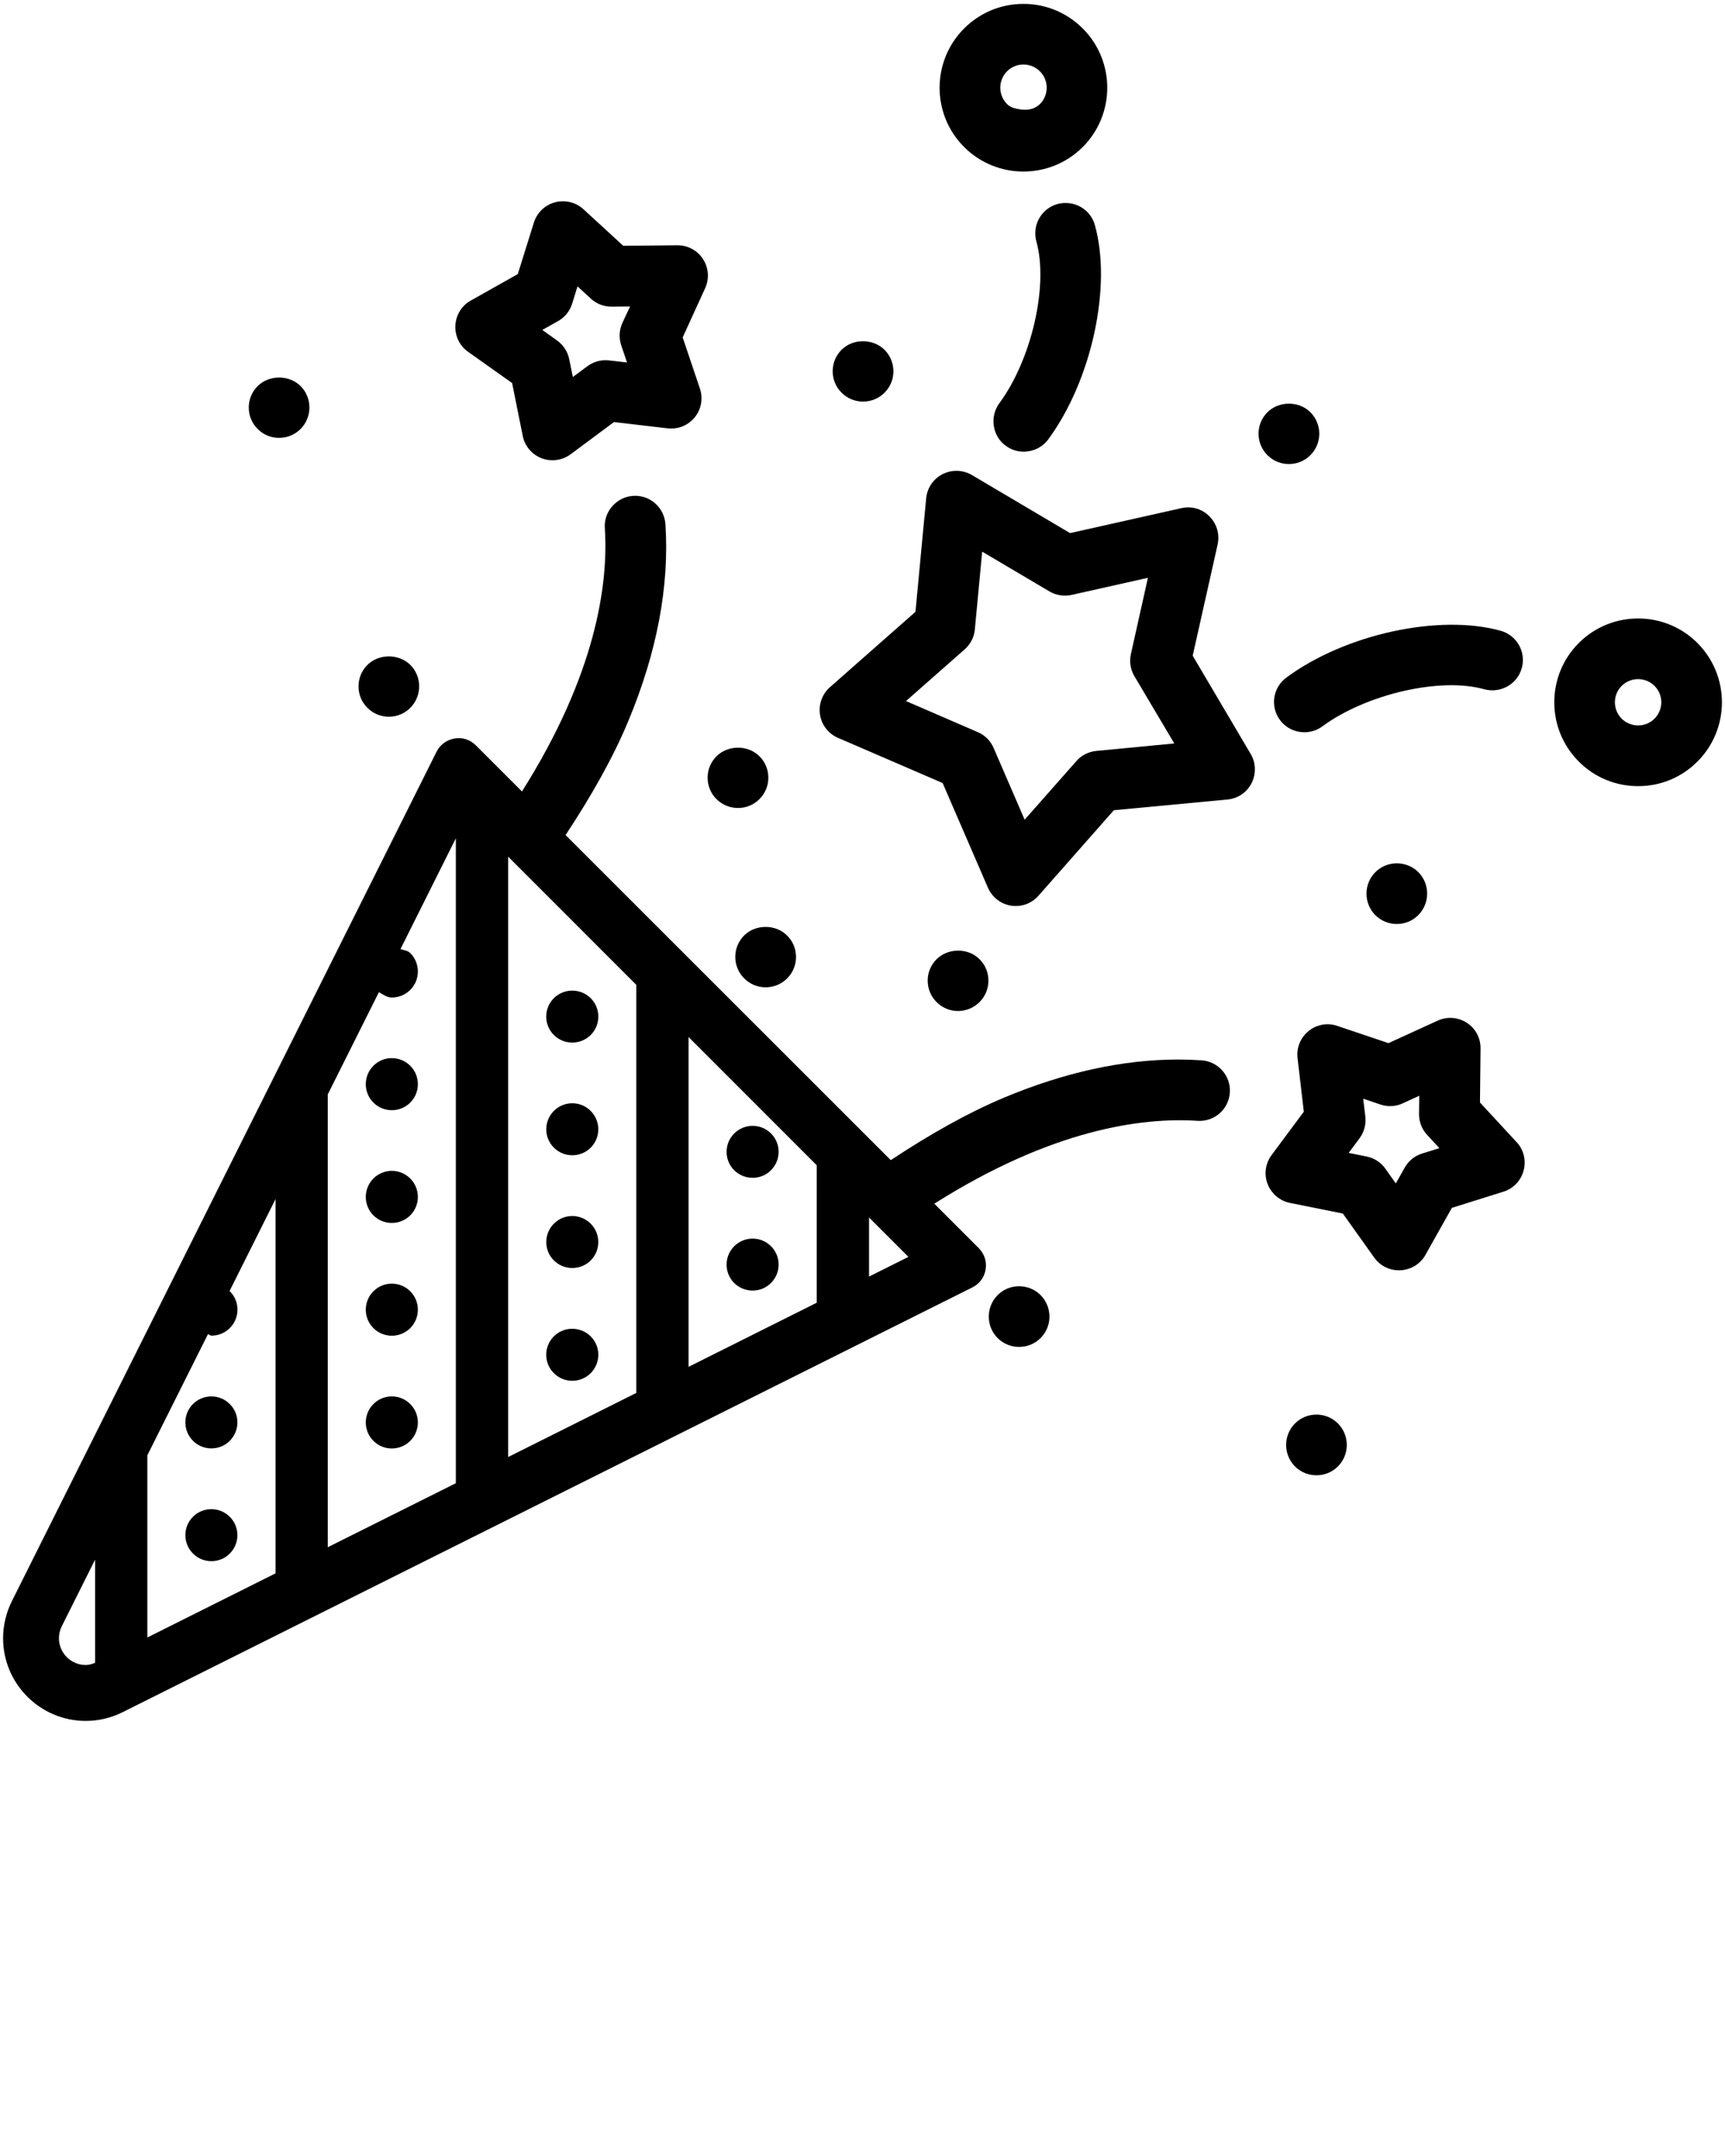 <?xml-stylesheet type="text/css" href="../../css/style.css"?>
<svg xmlns="http://www.w3.org/2000/svg" xmlns:xlink="http://www.w3.org/1999/xlink" version="1.1" x="0px" y="0px" viewBox="0 0 24 30" style="enable-background:new 0 0 24 24;" xml:space="preserve"><g><path d="M16.594,9.124l0.347-1.548c0.031-0.143-0.012-0.289-0.114-0.391c-0.102-0.103-0.244-0.147-0.391-0.114l-1.548,0.347   L13.522,6.61c-0.125-0.073-0.277-0.078-0.407-0.013c-0.13,0.066-0.215,0.192-0.229,0.336l-0.149,1.58l-1.19,1.049   c-0.109,0.097-0.16,0.24-0.138,0.383s0.116,0.264,0.25,0.322l1.456,0.629l0.63,1.456c0.021,0.048,0.05,0.092,0.089,0.131   c0.063,0.064,0.144,0.105,0.232,0.119c0.022,0.003,0.045,0.005,0.067,0.005c0.12,0,0.235-0.051,0.315-0.143l1.049-1.19l1.58-0.149   c0.145-0.013,0.271-0.099,0.337-0.229c0.064-0.128,0.06-0.284-0.014-0.406L16.594,9.124z M15.252,10.449   c-0.107,0.01-0.206,0.061-0.276,0.141l-0.72,0.816l-0.432-0.999c-0.021-0.048-0.05-0.092-0.089-0.131   c-0.037-0.038-0.082-0.068-0.132-0.089l-0.998-0.432l0.816-0.719c0.081-0.071,0.132-0.17,0.142-0.277l0.102-1.083l0.937,0.554   c0.045,0.027,0.096,0.045,0.149,0.053c0.053,0.008,0.107,0.007,0.158-0.005l1.062-0.238l-0.237,1.062   c-0.023,0.105-0.006,0.214,0.049,0.307l0.555,0.936L15.252,10.449z"/><path d="M16.718,14.754c-0.107-0.007-0.216-0.011-0.326-0.011c-0.766,0-1.577,0.177-2.418,0.528   c-0.504,0.211-1.037,0.512-1.581,0.872L7.869,11.62c0.359-0.545,0.661-1.078,0.871-1.583v0c0.4-0.958,0.575-1.881,0.518-2.744   C9.25,7.181,9.199,7.078,9.114,7.003C9.037,6.936,8.939,6.899,8.837,6.899c-0.01,0-0.02,0-0.028,0.001   c-0.113,0.007-0.216,0.059-0.29,0.144C8.444,7.128,8.407,7.237,8.415,7.35c0.051,0.776-0.123,2.032-1.153,3.663L6.62,10.371   c-0.077-0.078-0.187-0.115-0.295-0.095c-0.109,0.018-0.201,0.084-0.251,0.184l-5.91,11.822c-0.079,0.159-0.121,0.336-0.121,0.514   c0,0.634,0.517,1.15,1.15,1.15c0.178,0,0.355-0.042,0.514-0.122l11.821-5.91c0.1-0.049,0.167-0.14,0.185-0.25   c0.018-0.11-0.017-0.218-0.096-0.297l-0.618-0.618c1.633-1.033,2.884-1.204,3.663-1.153c0.009,0,0.019,0.001,0.028,0.001   c0.22,0,0.406-0.171,0.421-0.394C17.127,14.972,16.95,14.77,16.718,14.754z M1.323,23.138c-0.042,0.016-0.085,0.03-0.13,0.03   c-0.206,0-0.373-0.167-0.373-0.373c0-0.057,0.014-0.115,0.04-0.167l0.463-0.926V23.138z M3.833,21.893L2.05,22.785V20.25   l0.843-1.685c0.018,0.003,0.031,0.02,0.049,0.02c0.093,0,0.186-0.035,0.256-0.106c0.068-0.068,0.106-0.16,0.106-0.256   s-0.038-0.188-0.106-0.255c-0.001-0.001-0.004-0.001-0.005-0.002l0.641-1.282V21.893z M6.343,20.638L4.56,21.529v-6.3l0.712-1.424   c0.057,0.035,0.114,0.075,0.18,0.075c0.093,0,0.186-0.036,0.256-0.106c0.141-0.141,0.141-0.371,0-0.512   c-0.037-0.038-0.089-0.039-0.136-0.056l0.77-1.541V20.638z M8.853,19.382L7.07,20.274V11.92l1.783,1.784V19.382z M11.363,18.127   L9.58,19.019V14.43l1.783,1.784V18.127z M12.091,17.763v-0.822l0.548,0.548L12.091,17.763z"/><path d="M20.591,15.341l0.008-0.75c0.002-0.146-0.069-0.28-0.191-0.359c-0.122-0.079-0.273-0.091-0.406-0.03l-0.684,0.313   l-0.712-0.24c-0.134-0.047-0.287-0.021-0.4,0.072c-0.112,0.091-0.17,0.232-0.153,0.376l0.087,0.746l-0.448,0.603   c-0.087,0.117-0.107,0.268-0.056,0.403c0.021,0.054,0.054,0.105,0.096,0.147c0.058,0.059,0.134,0.1,0.215,0.116l0.736,0.148   l0.436,0.612c0.015,0.02,0.03,0.04,0.048,0.057c0.082,0.081,0.189,0.121,0.297,0.121c0.108,0,0.217-0.041,0.299-0.123   c0.035-0.035,0.062-0.074,0.081-0.113l0.356-0.633l0.717-0.225c0.139-0.043,0.244-0.154,0.281-0.294   c0.038-0.141,0.002-0.289-0.097-0.395L20.591,15.341z M19.786,16.051c-0.104,0.032-0.189,0.102-0.242,0.196l-0.124,0.22   l-0.146-0.206c-0.062-0.088-0.155-0.148-0.262-0.169l-0.248-0.05l0.151-0.203c0.064-0.086,0.093-0.193,0.081-0.301l-0.03-0.25   l0.24,0.081c0.102,0.035,0.214,0.029,0.311-0.017l0.229-0.105l-0.003,0.252c-0.001,0.108,0.038,0.211,0.111,0.291l0.172,0.186   L19.786,16.051z"/><path d="M7.125,5.33l0.148,0.736c0.016,0.082,0.056,0.156,0.115,0.215C7.429,6.323,7.48,6.355,7.536,6.377   c0.048,0.018,0.1,0.027,0.15,0.027c0.09,0,0.18-0.028,0.253-0.083l0.603-0.448L9.288,5.96C9.44,5.976,9.573,5.919,9.666,5.807   c0,0,0,0,0,0c0.091-0.112,0.118-0.262,0.072-0.4l-0.24-0.712l0.312-0.683C9.871,3.879,9.86,3.727,9.781,3.605   C9.703,3.484,9.57,3.413,9.426,3.413c-0.001,0-0.002,0-0.004,0L8.671,3.42L8.118,2.912C8.011,2.813,7.86,2.778,7.722,2.815   c-0.141,0.038-0.25,0.143-0.294,0.282L7.204,3.814L6.55,4.182C6.423,4.253,6.343,4.383,6.336,4.528   C6.328,4.674,6.394,4.811,6.512,4.895L7.125,5.33z M7.764,4.468c0.095-0.053,0.164-0.139,0.196-0.242l0.075-0.241l0.186,0.171   C8.3,4.228,8.401,4.267,8.508,4.267c0.001,0,0.003,0,0.005,0l0.253-0.002L8.659,4.494c0,0,0,0,0,0   c-0.044,0.098-0.05,0.208-0.016,0.311l0.081,0.239L8.473,5.015C8.36,5.003,8.258,5.033,8.172,5.096l-0.202,0.15L7.92,4.999   C7.903,4.917,7.863,4.842,7.804,4.784C7.788,4.767,7.769,4.751,7.751,4.738L7.545,4.591L7.764,4.468z"/><path d="M13.944,6.161c0.015,0.015,0.031,0.029,0.05,0.042c0.075,0.056,0.162,0.082,0.249,0.082c0.13,0,0.258-0.059,0.341-0.171   c0.604-0.82,0.889-2.129,0.649-2.982c-0.062-0.223-0.291-0.353-0.521-0.293c-0.224,0.063-0.355,0.296-0.293,0.521v0   c0.171,0.609-0.065,1.641-0.516,2.252C13.781,5.78,13.799,6.016,13.944,6.161z"/><path d="M14.239,2.387c0.299,0,0.598-0.114,0.825-0.341c0.455-0.455,0.455-1.195,0-1.65c-0.22-0.22-0.513-0.342-0.825-0.342   s-0.605,0.122-0.825,0.342c-0.455,0.455-0.455,1.195,0,1.65C13.641,2.273,13.94,2.387,14.239,2.387z M14.011,0.992   c0.061-0.061,0.142-0.094,0.228-0.094s0.167,0.033,0.229,0.094c0.061,0.061,0.095,0.143,0.095,0.229   c-0.001,0.086-0.034,0.167-0.095,0.228c-0.074,0.073-0.175,0.088-0.274,0.073c-0.066-0.01-0.133-0.024-0.182-0.073   c-0.061-0.061-0.094-0.141-0.095-0.228C13.917,1.135,13.951,1.053,14.011,0.992z"/><path d="M17.73,9.704c-0.017,0.111,0.011,0.223,0.077,0.313c0.013,0.018,0.026,0.034,0.042,0.049   c0.081,0.082,0.189,0.123,0.299,0.123c0.088,0,0.176-0.027,0.25-0.082c0.612-0.45,1.644-0.688,2.253-0.516   c0.224,0.06,0.458-0.068,0.521-0.293c0.031-0.108,0.017-0.223-0.038-0.321c-0.056-0.099-0.146-0.169-0.255-0.2   c-0.854-0.238-2.163,0.046-2.98,0.65C17.806,9.495,17.748,9.593,17.73,9.704z"/><path d="M23.616,8.947c-0.455-0.455-1.195-0.455-1.65,0s-0.455,1.196,0,1.65c0.22,0.221,0.513,0.342,0.825,0.342   s0.605-0.121,0.825-0.342C24.071,10.143,24.071,9.402,23.616,8.947z M23.019,10c-0.127,0.126-0.33,0.125-0.457,0   c-0.125-0.126-0.125-0.331,0-0.456c0.063-0.063,0.146-0.094,0.229-0.094s0.165,0.031,0.229,0.094   c0.062,0.063,0.094,0.146,0.094,0.228C23.113,9.855,23.082,9.937,23.019,10z"/><path d="M5.41,9.973c0.113,0,0.219-0.044,0.299-0.124c0.164-0.165,0.164-0.433,0-0.597c0,0,0,0,0,0   c-0.16-0.158-0.438-0.158-0.597,0c-0.08,0.08-0.124,0.186-0.124,0.299c0,0.113,0.044,0.219,0.124,0.298   C5.191,9.929,5.297,9.973,5.41,9.973z"/><path d="M3.883,6.093c0.113,0,0.219-0.044,0.299-0.124c0.164-0.165,0.164-0.433,0-0.597c0,0,0,0,0,0   c-0.16-0.158-0.438-0.158-0.597,0c-0.08,0.08-0.124,0.186-0.124,0.299c0,0.113,0.044,0.219,0.124,0.298   C3.664,6.049,3.769,6.093,3.883,6.093z"/><path d="M12.008,5.588c0.112,0,0.219-0.044,0.298-0.123c0.08-0.08,0.124-0.186,0.124-0.298c0-0.113-0.044-0.22-0.124-0.3   c-0.16-0.158-0.438-0.159-0.597,0c-0.08,0.08-0.124,0.186-0.124,0.299c0,0.113,0.044,0.219,0.124,0.298   C11.788,5.544,11.894,5.588,12.008,5.588z"/><path d="M17.634,6.334c0.082,0.082,0.19,0.123,0.299,0.123s0.217-0.041,0.299-0.124c0.165-0.165,0.164-0.433-0.001-0.597   c-0.158-0.159-0.437-0.159-0.597,0C17.469,5.901,17.469,6.169,17.634,6.334C17.634,6.334,17.634,6.334,17.634,6.334z"/><path d="M10.354,13.016c-0.08,0.08-0.124,0.186-0.124,0.299c0,0.113,0.044,0.219,0.124,0.299c0.079,0.08,0.186,0.124,0.298,0.124   c0.113,0,0.22-0.044,0.299-0.123c0.08-0.08,0.124-0.186,0.124-0.299c0-0.113-0.044-0.219-0.124-0.298   C10.794,12.858,10.513,12.858,10.354,13.016z"/><path d="M19.135,12.136C19.135,12.136,19.135,12.136,19.135,12.136c-0.164,0.165-0.164,0.433,0,0.598   c0.082,0.082,0.19,0.123,0.299,0.123s0.217-0.041,0.299-0.124c0.164-0.165,0.164-0.433,0-0.598   C19.568,11.972,19.299,11.972,19.135,12.136z"/><path d="M14.478,18.021c-0.164-0.164-0.434-0.165-0.598,0c-0.164,0.165-0.164,0.433,0,0.598c0.082,0.082,0.19,0.123,0.299,0.123   s0.217-0.041,0.299-0.124C14.642,18.455,14.642,18.187,14.478,18.021C14.478,18.022,14.478,18.022,14.478,18.021z"/><path d="M18.615,19.807c-0.164-0.164-0.434-0.165-0.598,0c-0.164,0.165-0.164,0.433,0,0.598c0.082,0.082,0.19,0.123,0.299,0.123   s0.217-0.041,0.299-0.124C18.779,20.24,18.779,19.972,18.615,19.807C18.615,19.808,18.615,19.808,18.615,19.807z"/><path d="M9.969,11.12c0.08,0.079,0.186,0.123,0.299,0.123s0.219-0.044,0.298-0.123c0.08-0.08,0.124-0.186,0.124-0.299   c0-0.113-0.044-0.219-0.124-0.298c-0.158-0.159-0.437-0.159-0.597,0c-0.08,0.08-0.124,0.186-0.124,0.299   C9.845,10.934,9.889,11.041,9.969,11.12z"/><path d="M13.628,13.944c0.08-0.08,0.124-0.186,0.124-0.299c0-0.113-0.044-0.219-0.124-0.298c-0.158-0.16-0.438-0.158-0.597,0   c-0.08,0.08-0.124,0.186-0.124,0.298c0,0.113,0.044,0.22,0.124,0.299c0.079,0.08,0.186,0.124,0.299,0.124   C13.442,14.067,13.549,14.023,13.628,13.944z"/><path d="M7.706,18.595c-0.142,0.141-0.142,0.371,0,0.512c0.07,0.071,0.163,0.106,0.256,0.106s0.186-0.035,0.256-0.106   c0.142-0.141,0.142-0.371,0-0.512C8.077,18.454,7.846,18.454,7.706,18.595z"/><path d="M7.962,17.644c0.093,0,0.186-0.035,0.256-0.105c0.068-0.068,0.106-0.159,0.106-0.256s-0.038-0.188-0.106-0.256   c-0.141-0.142-0.371-0.142-0.512,0c-0.068,0.068-0.106,0.16-0.106,0.256s0.038,0.188,0.106,0.255   C7.776,17.609,7.869,17.644,7.962,17.644z"/><path d="M7.962,16.075c0.093,0,0.186-0.035,0.256-0.105c0.068-0.068,0.106-0.159,0.106-0.256s-0.038-0.188-0.106-0.256   c-0.141-0.142-0.371-0.142-0.512,0c-0.068,0.068-0.106,0.16-0.106,0.256s0.038,0.188,0.106,0.255   C7.776,16.04,7.869,16.075,7.962,16.075z"/><path d="M7.962,14.507c0.093,0,0.186-0.035,0.256-0.105v0c0.142-0.141,0.142-0.371,0-0.513c-0.141-0.14-0.371-0.14-0.512,0   c-0.142,0.141-0.142,0.371,0,0.513C7.776,14.472,7.869,14.507,7.962,14.507z"/><path d="M5.195,19.537c-0.141,0.141-0.141,0.371,0,0.512c0.07,0.071,0.163,0.106,0.257,0.106c0.093,0,0.186-0.036,0.256-0.106   c0.141-0.141,0.141-0.371,0-0.512C5.566,19.394,5.335,19.396,5.195,19.537z"/><path d="M2.685,21.105c-0.068,0.068-0.106,0.159-0.106,0.256s0.038,0.188,0.106,0.256c0.07,0.071,0.163,0.106,0.256,0.106   s0.186-0.035,0.256-0.106c0.068-0.068,0.106-0.16,0.106-0.256s-0.038-0.188-0.106-0.255C3.056,20.964,2.826,20.964,2.685,21.105z"/><path d="M2.685,19.536c-0.068,0.068-0.106,0.159-0.106,0.256s0.038,0.188,0.106,0.256c0.07,0.071,0.163,0.106,0.256,0.106   s0.186-0.035,0.256-0.106c0.068-0.068,0.106-0.16,0.106-0.256s-0.038-0.188-0.106-0.255C3.056,19.395,2.826,19.396,2.685,19.536z"/><path d="M5.195,17.968c-0.141,0.141-0.141,0.371,0,0.512c0.07,0.071,0.163,0.106,0.257,0.106c0.093,0,0.186-0.036,0.256-0.106   c0.141-0.141,0.141-0.371,0-0.512C5.566,17.825,5.335,17.827,5.195,17.968z"/><path d="M5.195,16.399c-0.141,0.141-0.141,0.371,0,0.512c0.07,0.071,0.163,0.106,0.257,0.106c0.093,0,0.186-0.036,0.256-0.106   c0.141-0.141,0.141-0.371,0-0.512C5.566,16.256,5.335,16.257,5.195,16.399z"/><path d="M5.195,14.83c-0.141,0.141-0.141,0.371,0,0.512c0.07,0.071,0.163,0.106,0.257,0.106c0.093,0,0.186-0.036,0.256-0.106   c0.141-0.141,0.141-0.371,0-0.512C5.566,14.688,5.335,14.688,5.195,14.83z"/><path d="M10.471,17.958c0.093,0,0.186-0.035,0.256-0.106c0.068-0.068,0.106-0.16,0.106-0.256s-0.038-0.188-0.106-0.255   c-0.141-0.142-0.371-0.141-0.512,0c-0.068,0.068-0.106,0.159-0.106,0.256s0.038,0.188,0.106,0.256   C10.286,17.923,10.379,17.958,10.471,17.958z"/><path d="M10.471,16.389c0.093,0,0.186-0.035,0.256-0.106c0.068-0.068,0.106-0.16,0.106-0.256s-0.038-0.188-0.106-0.255   c-0.141-0.142-0.371-0.141-0.512,0c-0.068,0.068-0.106,0.159-0.106,0.256s0.038,0.188,0.106,0.256   C10.286,16.354,10.379,16.389,10.471,16.389z"/></g></svg>